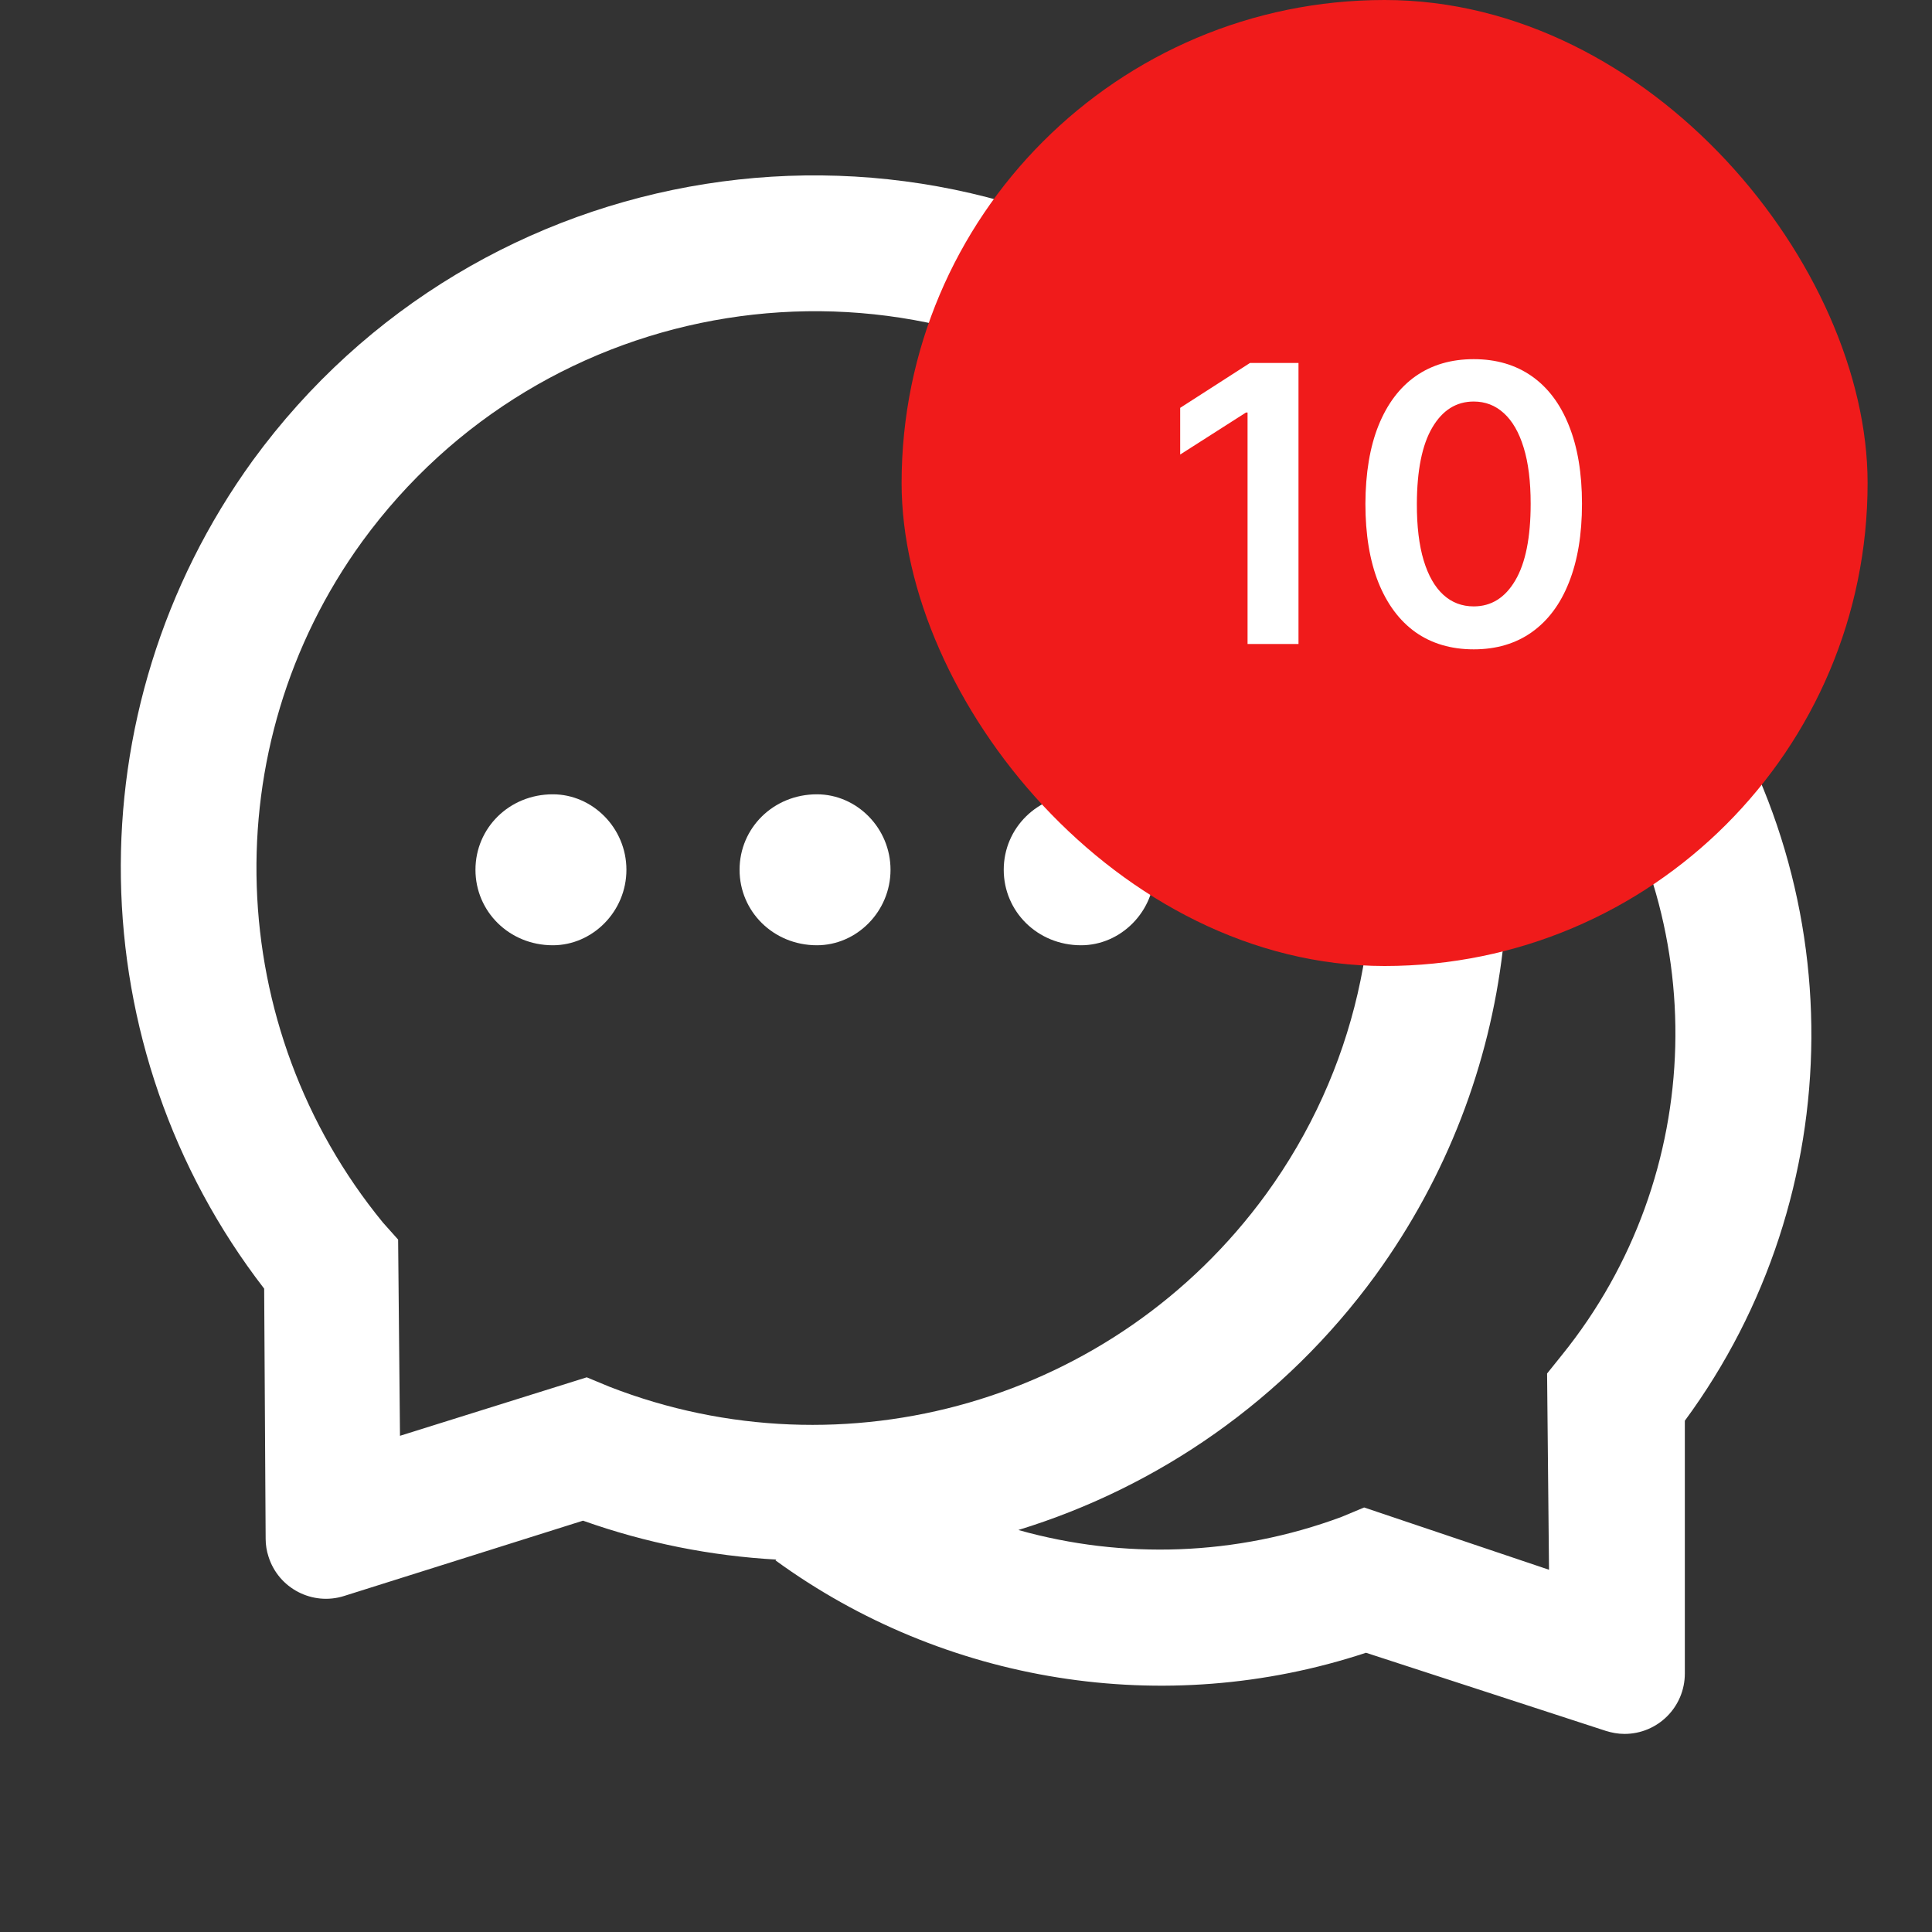 <svg width="30" height="30" viewBox="0 0 30 30" fill="none" xmlns="http://www.w3.org/2000/svg">
<rect x="0" y="0" width="30" height="30" fill="#333333" stroke="none"/>
<path d="M16.787 12.334C16.11 12.334 15.586 12.858 15.586 13.506C15.586 14.153 16.11 14.678 16.787 14.678C17.405 14.678 17.93 14.153 17.93 13.506C17.93 12.858 17.405 12.334 16.787 12.334ZM8.584 12.334C7.907 12.334 7.383 12.858 7.383 13.506C7.383 14.153 7.907 14.678 8.584 14.678C9.202 14.678 9.727 14.153 9.727 13.506C9.727 12.858 9.202 12.334 8.584 12.334Z" fill="white"/>
<path d="M26.191 10.107C24.782 8.174 22.814 6.882 20.654 6.299V6.302C20.153 5.745 19.588 5.233 18.955 4.775C14.159 1.289 7.427 2.353 3.926 7.149C1.105 11.045 1.225 16.286 4.102 20.01L4.125 23.895C4.125 23.988 4.14 24.082 4.169 24.17C4.324 24.665 4.852 24.938 5.344 24.782L9.053 23.613C10.034 23.962 11.048 24.161 12.056 24.217L12.041 24.229C14.651 26.13 18.073 26.701 21.211 25.664L24.935 26.877C25.028 26.906 25.125 26.924 25.225 26.924C25.743 26.924 26.162 26.505 26.162 25.986V22.061C28.743 18.557 28.811 13.714 26.191 10.107ZM9.463 21.533L9.111 21.387L6.211 22.295L6.182 19.248L5.947 18.985C3.469 15.961 3.305 11.605 5.625 8.408C8.449 4.535 13.863 3.68 17.725 6.475C21.598 9.29 22.456 14.695 19.658 18.545C17.311 21.765 13.11 22.954 9.463 21.533ZM24.258 21.035L24.023 21.328L24.053 24.375L21.182 23.408L20.83 23.555C19.189 24.164 17.44 24.214 15.82 23.76L15.815 23.757C17.98 23.092 19.942 21.744 21.357 19.805C23.596 16.72 23.959 12.844 22.658 9.539L22.676 9.551C23.35 10.034 23.968 10.638 24.492 11.367C26.619 14.285 26.499 18.258 24.258 21.035Z" fill="white"/>
<path d="M12.685 12.334C12.009 12.334 11.484 12.858 11.484 13.506C11.484 14.153 12.009 14.678 12.685 14.678C13.304 14.678 13.828 14.153 13.828 13.506C13.828 12.858 13.304 12.334 12.685 12.334Z" fill="white"/>
<rect x="14" width="15" height="15" rx="7.5" fill="#F01B1B"/>
<path d="M20.163 5.636V10H19.372V6.406H19.347L18.326 7.058V6.333L19.41 5.636H20.163ZM22.884 10.083C22.533 10.083 22.232 9.994 21.98 9.817C21.73 9.638 21.538 9.38 21.403 9.043C21.269 8.705 21.202 8.298 21.202 7.822C21.204 7.347 21.271 6.942 21.405 6.608C21.54 6.273 21.732 6.017 21.982 5.841C22.234 5.665 22.534 5.577 22.884 5.577C23.233 5.577 23.533 5.665 23.785 5.841C24.036 6.017 24.229 6.273 24.362 6.608C24.497 6.943 24.565 7.348 24.565 7.822C24.565 8.3 24.497 8.707 24.362 9.045C24.229 9.382 24.036 9.639 23.785 9.817C23.535 9.994 23.234 10.083 22.884 10.083ZM22.884 9.416C23.156 9.416 23.371 9.282 23.529 9.013C23.688 8.744 23.768 8.347 23.768 7.822C23.768 7.476 23.732 7.185 23.659 6.949C23.587 6.713 23.484 6.536 23.352 6.416C23.22 6.295 23.064 6.235 22.884 6.235C22.612 6.235 22.398 6.37 22.24 6.64C22.082 6.908 22.003 7.303 22.001 7.822C22 8.17 22.035 8.463 22.106 8.7C22.178 8.938 22.28 9.116 22.413 9.237C22.545 9.357 22.702 9.416 22.884 9.416Z" fill="white"/>
</svg>
